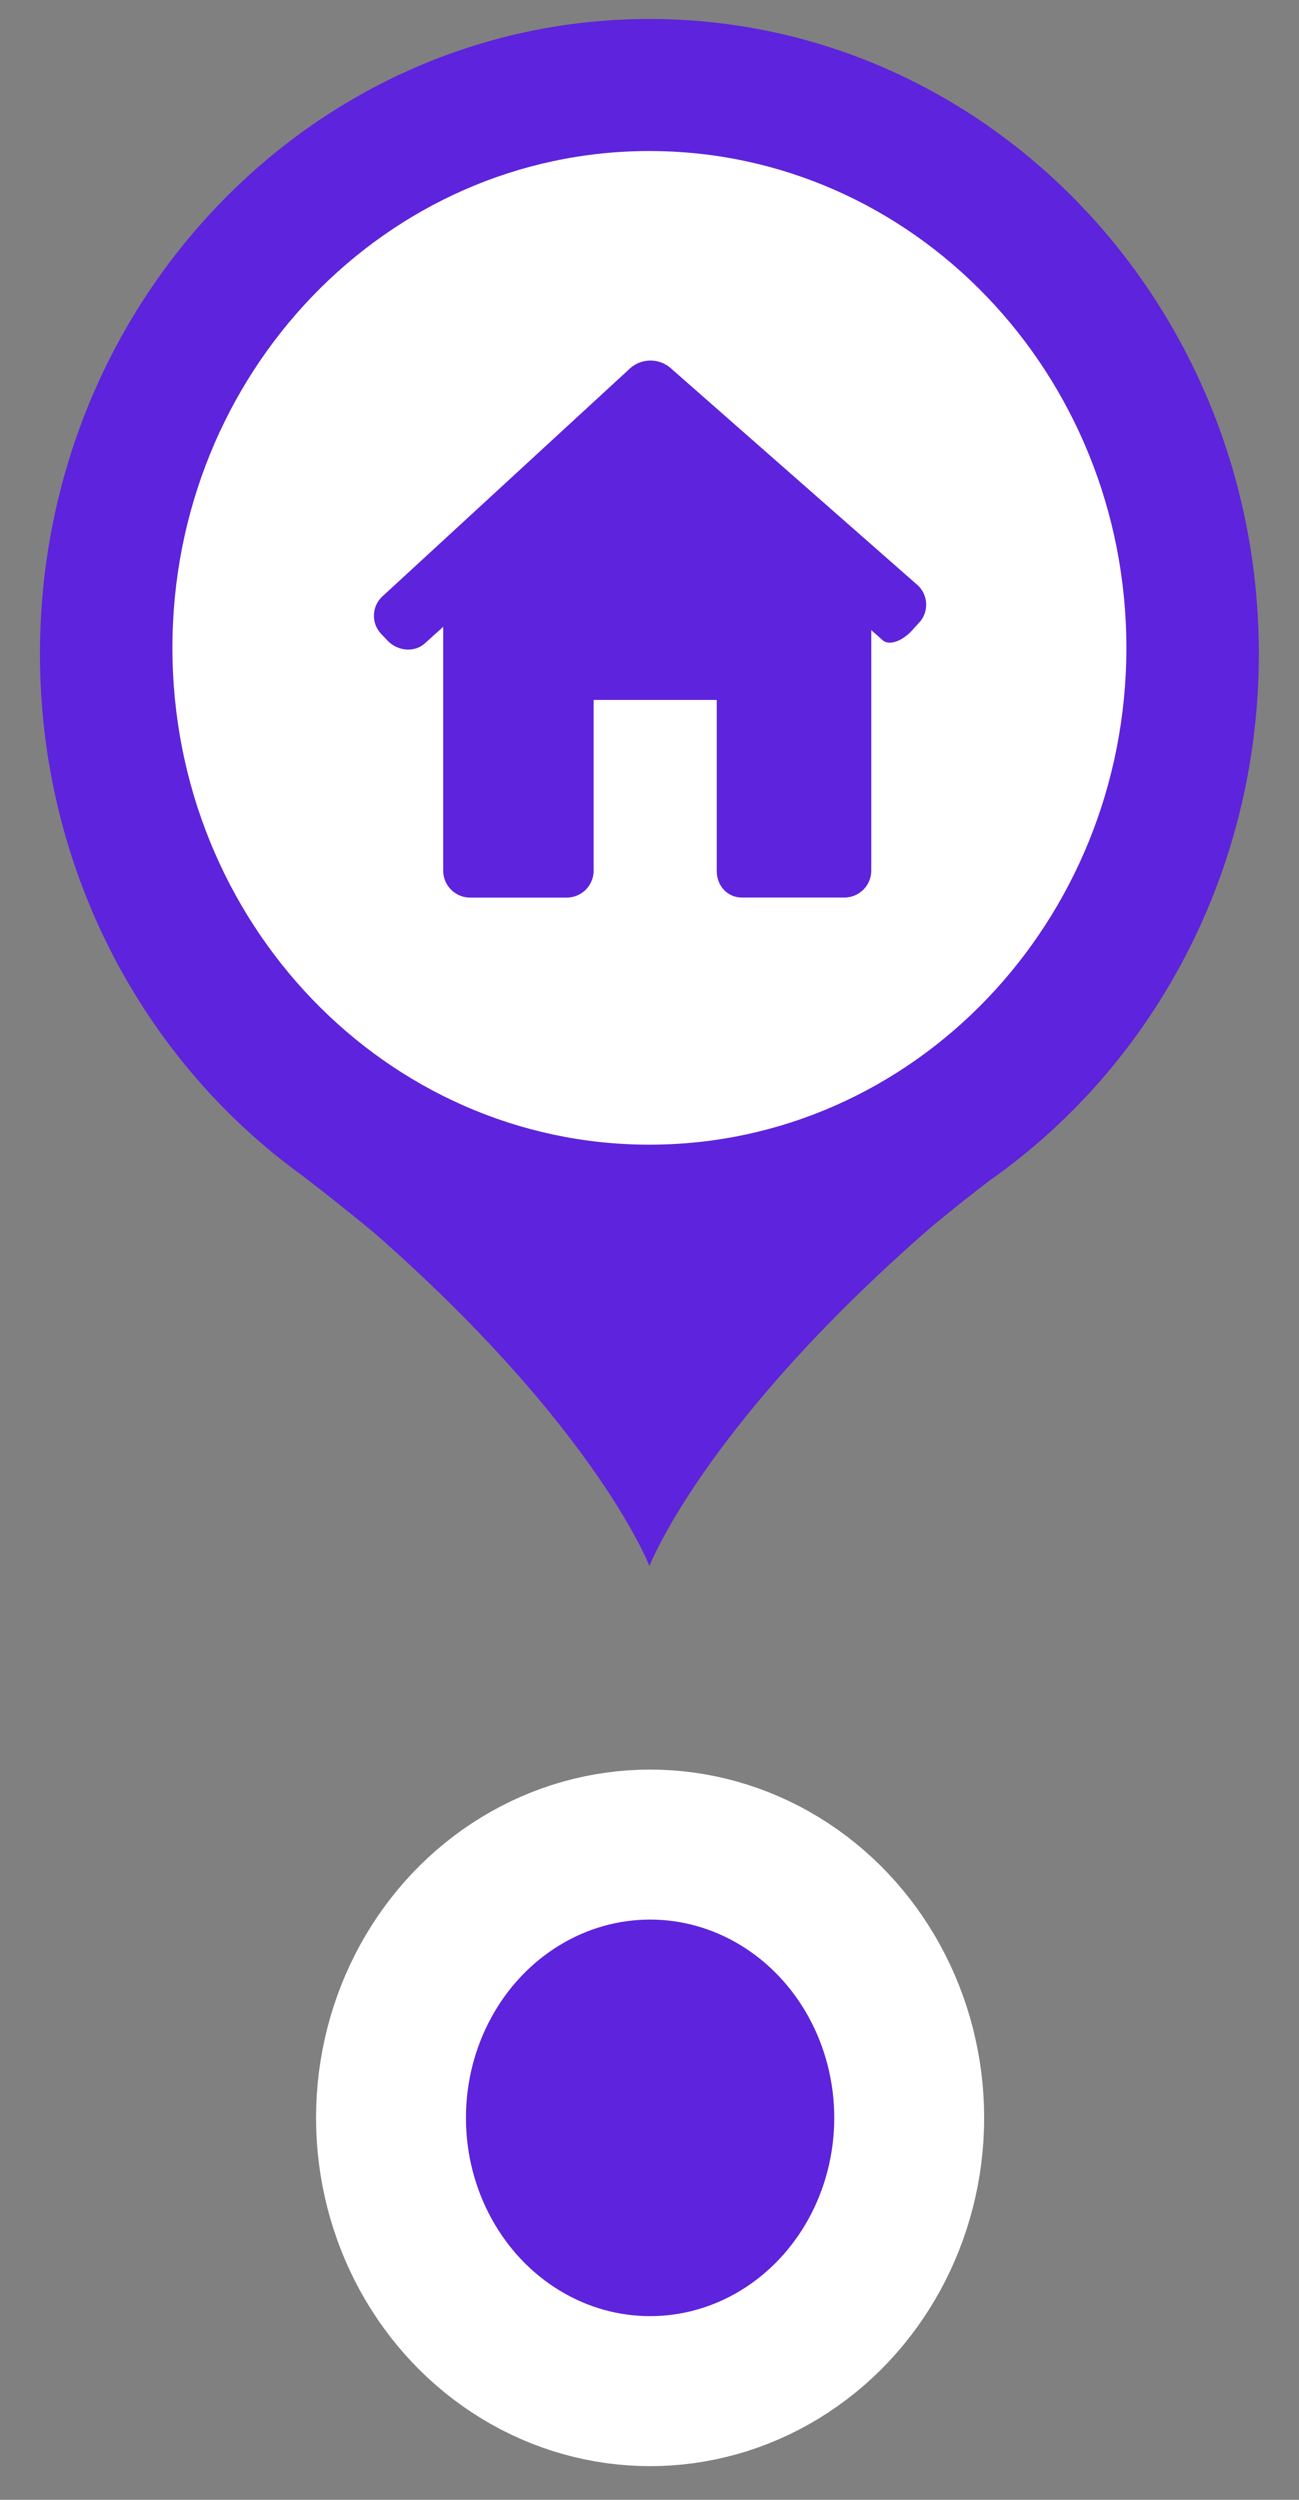 <svg xmlns="http://www.w3.org/2000/svg" width="26" height="50" viewBox="0 0 26 50">
    <rect x="0" y="0" width="26" height="50" fill="#808080" stroke="none"/>
    <g fill="none" fill-rule="evenodd">
        <g>
            <ellipse cx="13.012" cy="42.36" fill="#5E23DC" stroke="#FFF" stroke-width="3" rx="5.186" ry="5.466"/>
            <path fill="#5E23DC" d="M25.196 13.076C25.196 6.065 19.736.38 12.998.38 6.261.38.8 6.065.8 13.076c0 4.323 2.075 8.14 5.245 10.433a48 48 0 0 1 1.464 1.166c4.427 3.887 5.49 6.648 5.49 6.648s1.088-2.83 5.656-6.794a39.02 39.02 0 0 1 1.156-.92c3.249-2.28 5.385-6.147 5.385-10.533"/>
            <path fill="#FFF" d="M22.545 12.958c0 5.488-4.274 9.937-9.547 9.937-5.273 0-9.547-4.45-9.547-9.937 0-5.489 4.274-9.937 9.547-9.937 5.273 0 9.547 4.448 9.547 9.937"/>
        </g>
        <path fill="#5E23DC" d="M18.399 12.452a.53.53 0 0 0-.043-.757l-4.94-4.339a.614.614 0 0 0-.803.01l-4.956 4.56a.527.527 0 0 0-.024.757l.124.13c.206.215.54.24.744.057l.37-.333v4.875c0 .3.242.541.54.541h1.931a.54.54 0 0 0 .54-.54V14h2.464v3.411c-.004.3.209.541.506.541H16.9a.54.54 0 0 0 .539-.541v-4.807l.229.202c.126.111.39.022.59-.2l.14-.155z"/>
    </g>
</svg>
